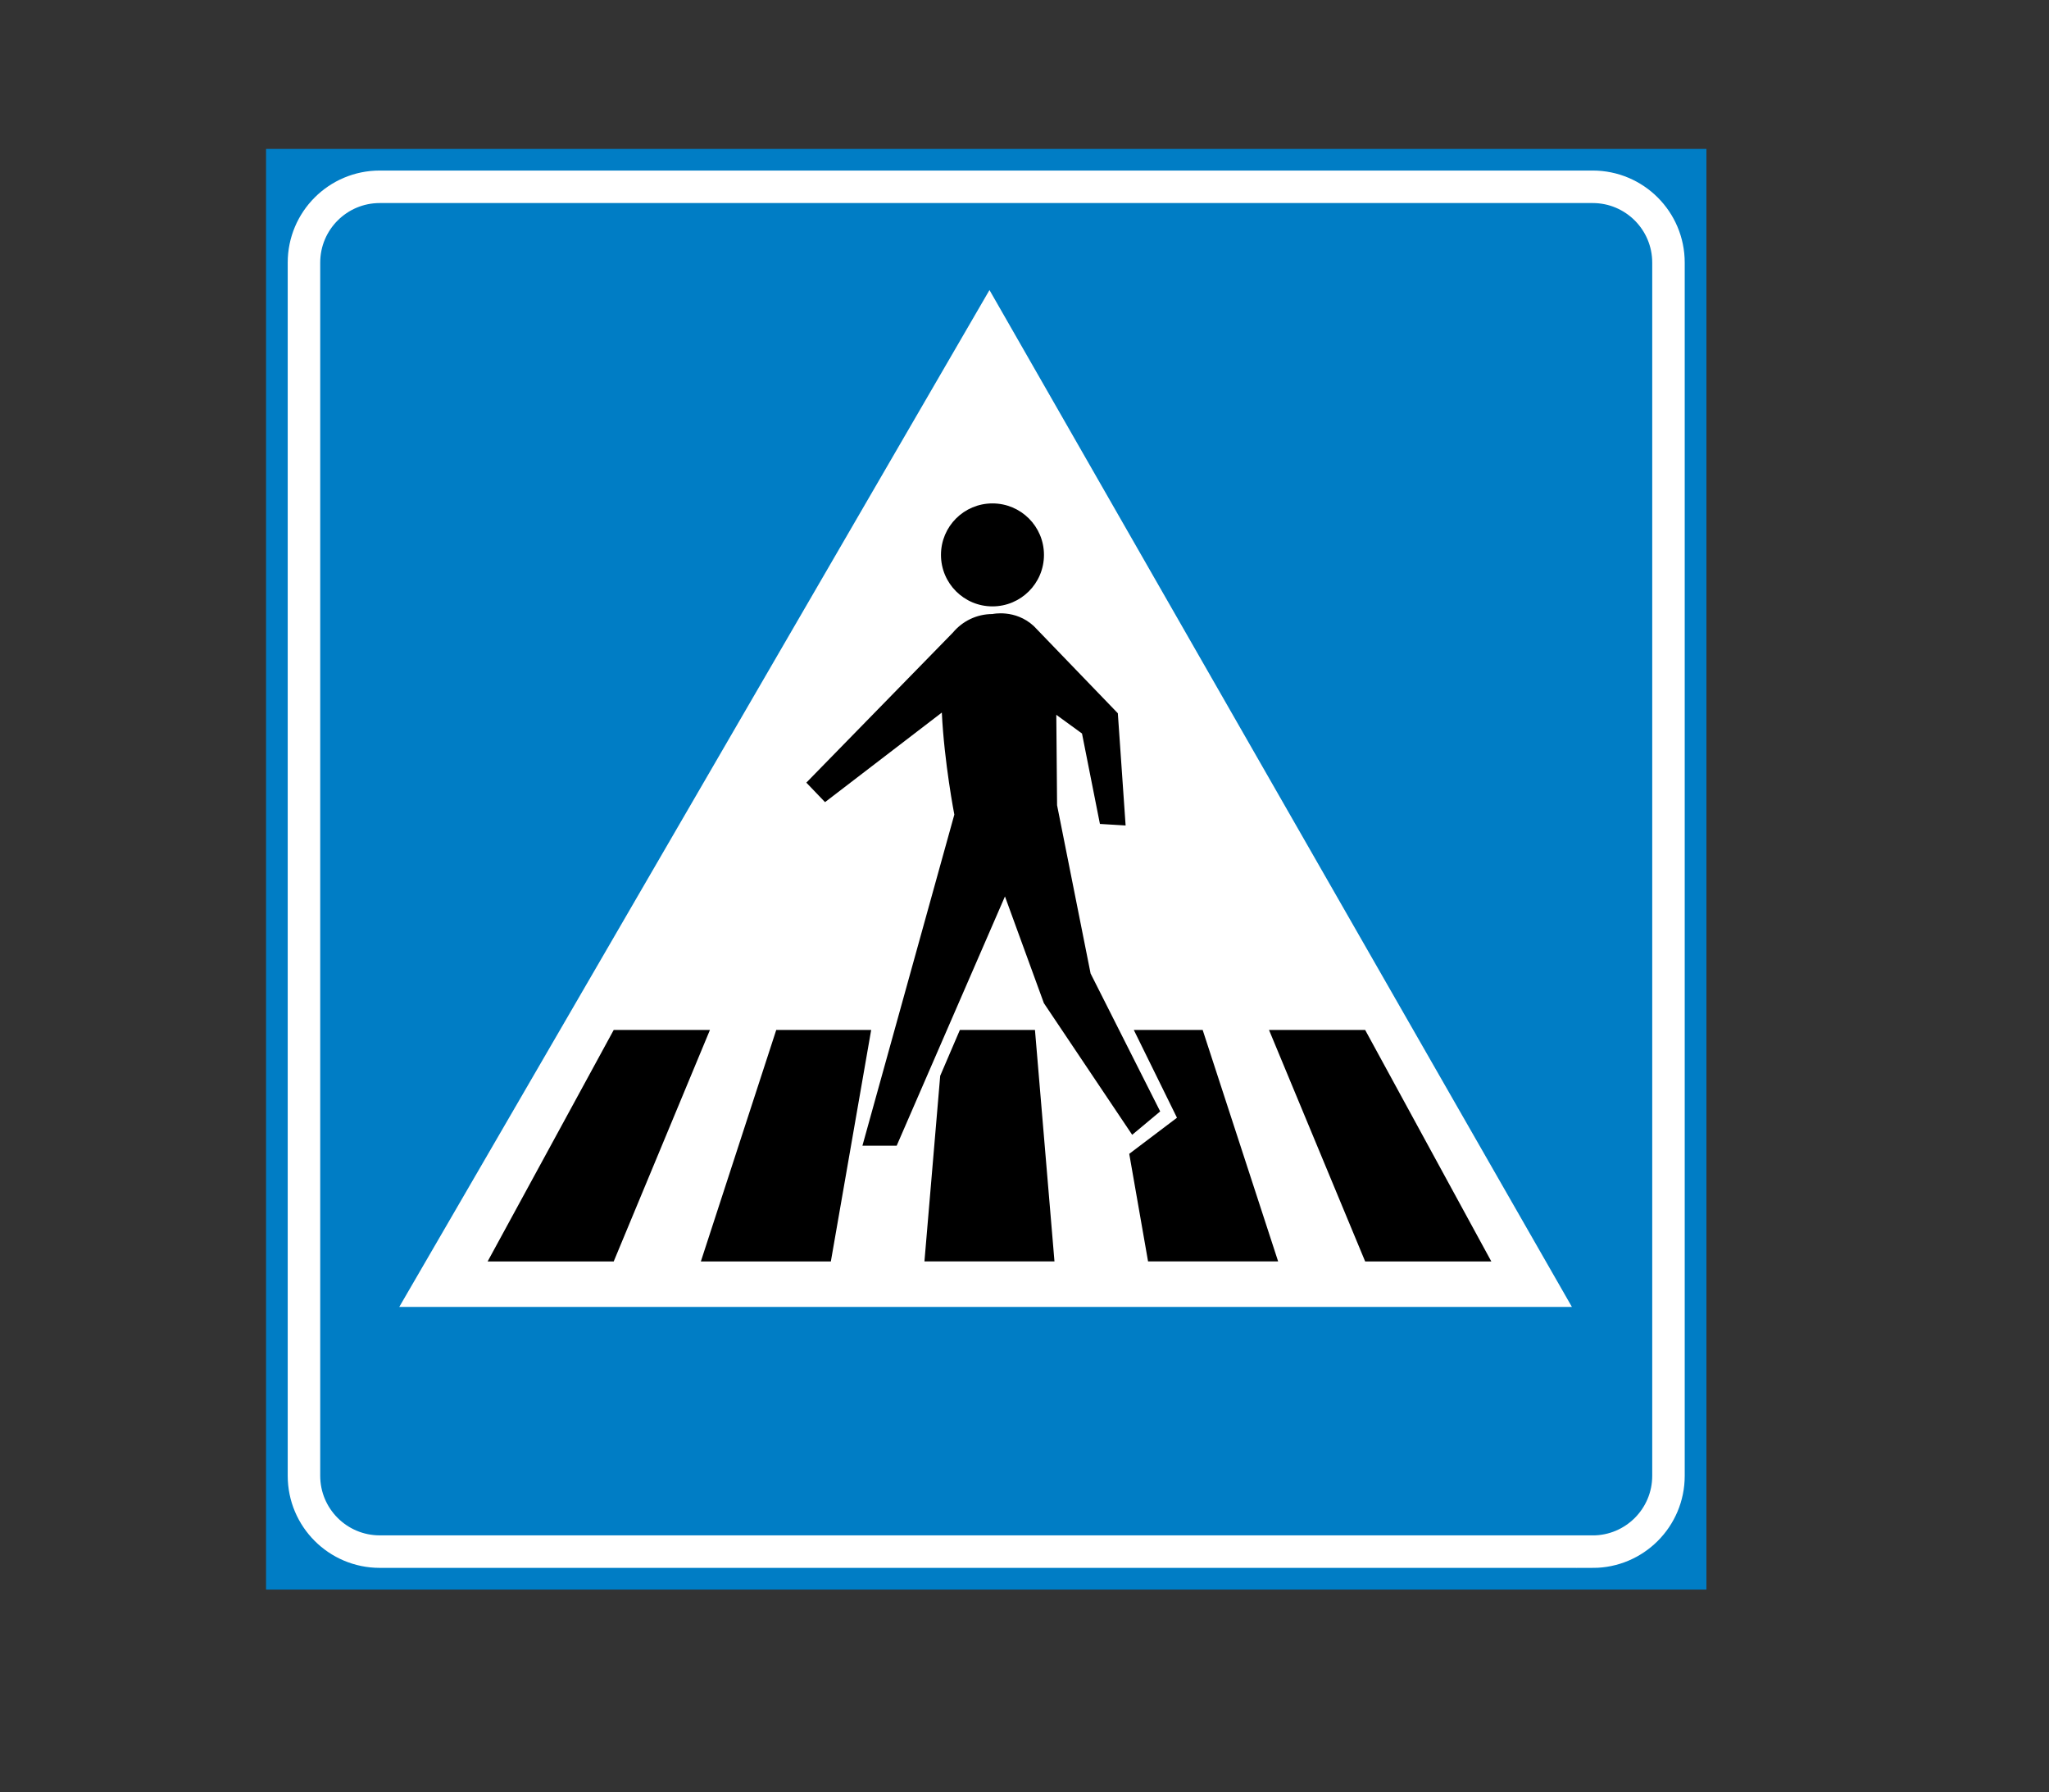 <?xml version="1.0" encoding="utf-8"?>
<!-- Generator: Adobe Illustrator 16.0.0, SVG Export Plug-In . SVG Version: 6.00 Build 0)  -->
<!DOCTYPE svg PUBLIC "-//W3C//DTD SVG 1.1//EN" "http://www.w3.org/Graphics/SVG/1.1/DTD/svg11.dtd">
<svg version="1.1" xmlns="http://www.w3.org/2000/svg" xmlns:xlink="http://www.w3.org/1999/xlink" x="0px" y="0px"
	 width="50.314px" height="44px" viewBox="0 0 50.314 44" enable-background="new 0 0 50.314 44" xml:space="preserve">
<rect x="0" y="0" width="50.314" height="44" fill="#333333" stroke="none"/>
<g id="Layer_1">
</g>
<g id="Layer_10">
</g>
<g id="Layer_9">
</g>
<g id="Layer_8">
</g>
<g id="Layer_7">
</g>
<g id="Layer_6">
</g>
<g id="Layer_5">
</g>
<g id="Layer_4">
</g>
<g id="Layer_3">
	<rect x="6.533" y="3.656" fill="#007DC5" width="35.369" height="35.369"/>
	<path fill="none" stroke="#FFFFFF" stroke-width="0.798" d="M39.109,38.094c1.027,0,1.861-0.833,1.861-1.862V6.448
		c0-1.029-0.834-1.862-1.861-1.862H9.325c-1.028,0-1.861,0.833-1.861,1.862v29.783c0,1.029,0.833,1.862,1.861,1.862H39.109z"/>
	<rect x="6.533" y="3.656" fill="none" width="35.368" height="35.369"/>
	<polygon fill="#FFFFFF" points="24.297,7.121 38.599,32.086 9.804,32.086 	"/>
	<path d="M24.37,14.887c0.698,0,1.265-0.565,1.265-1.264s-0.566-1.264-1.265-1.264s-1.264,0.565-1.264,1.264
		S23.672,14.887,24.37,14.887"/>
	<path d="M24.37,15.075c-0.389,0-0.737,0.176-0.969,0.453L19.8,19.214l0.459,0.479l2.868-2.199c0.058,1.224,0.307,2.505,0.307,2.505
		l-2.257,8.129h0.841l2.659-6.12l0.956,2.62l2.168,3.232l0.688-0.574L26.78,23.9l-0.823-4.131l-0.019-2.22l0.631,0.459l0.44,2.22
		l0.631,0.038l-0.191-2.755l-2.065-2.142C24.926,14.949,24.37,15.075,24.37,15.075"/>
	<polygon points="20.402,30.969 17.21,30.969 19.061,25.286 21.392,25.286 	"/>
	<polygon points="15.07,30.969 11.974,30.969 15.07,25.286 17.433,25.286 	"/>
	<polygon points="33.522,30.969 36.62,30.969 33.522,25.286 31.161,25.286 	"/>
	<polygon points="23.57,25.286 25.414,25.286 25.893,30.968 24.297,30.968 22.7,30.968 23.087,26.412 	"/>
	<polygon points="27.841,25.286 29.532,25.286 31.385,30.968 28.191,30.968 27.729,28.327 28.901,27.441 	"/>
	<rect x="6.533" y="3.656" fill="none" width="35.368" height="35.369"/>
	<rect fill="none" width="50.314" height="44"/>
</g>
<g id="Layer_2">
</g>
</svg>
